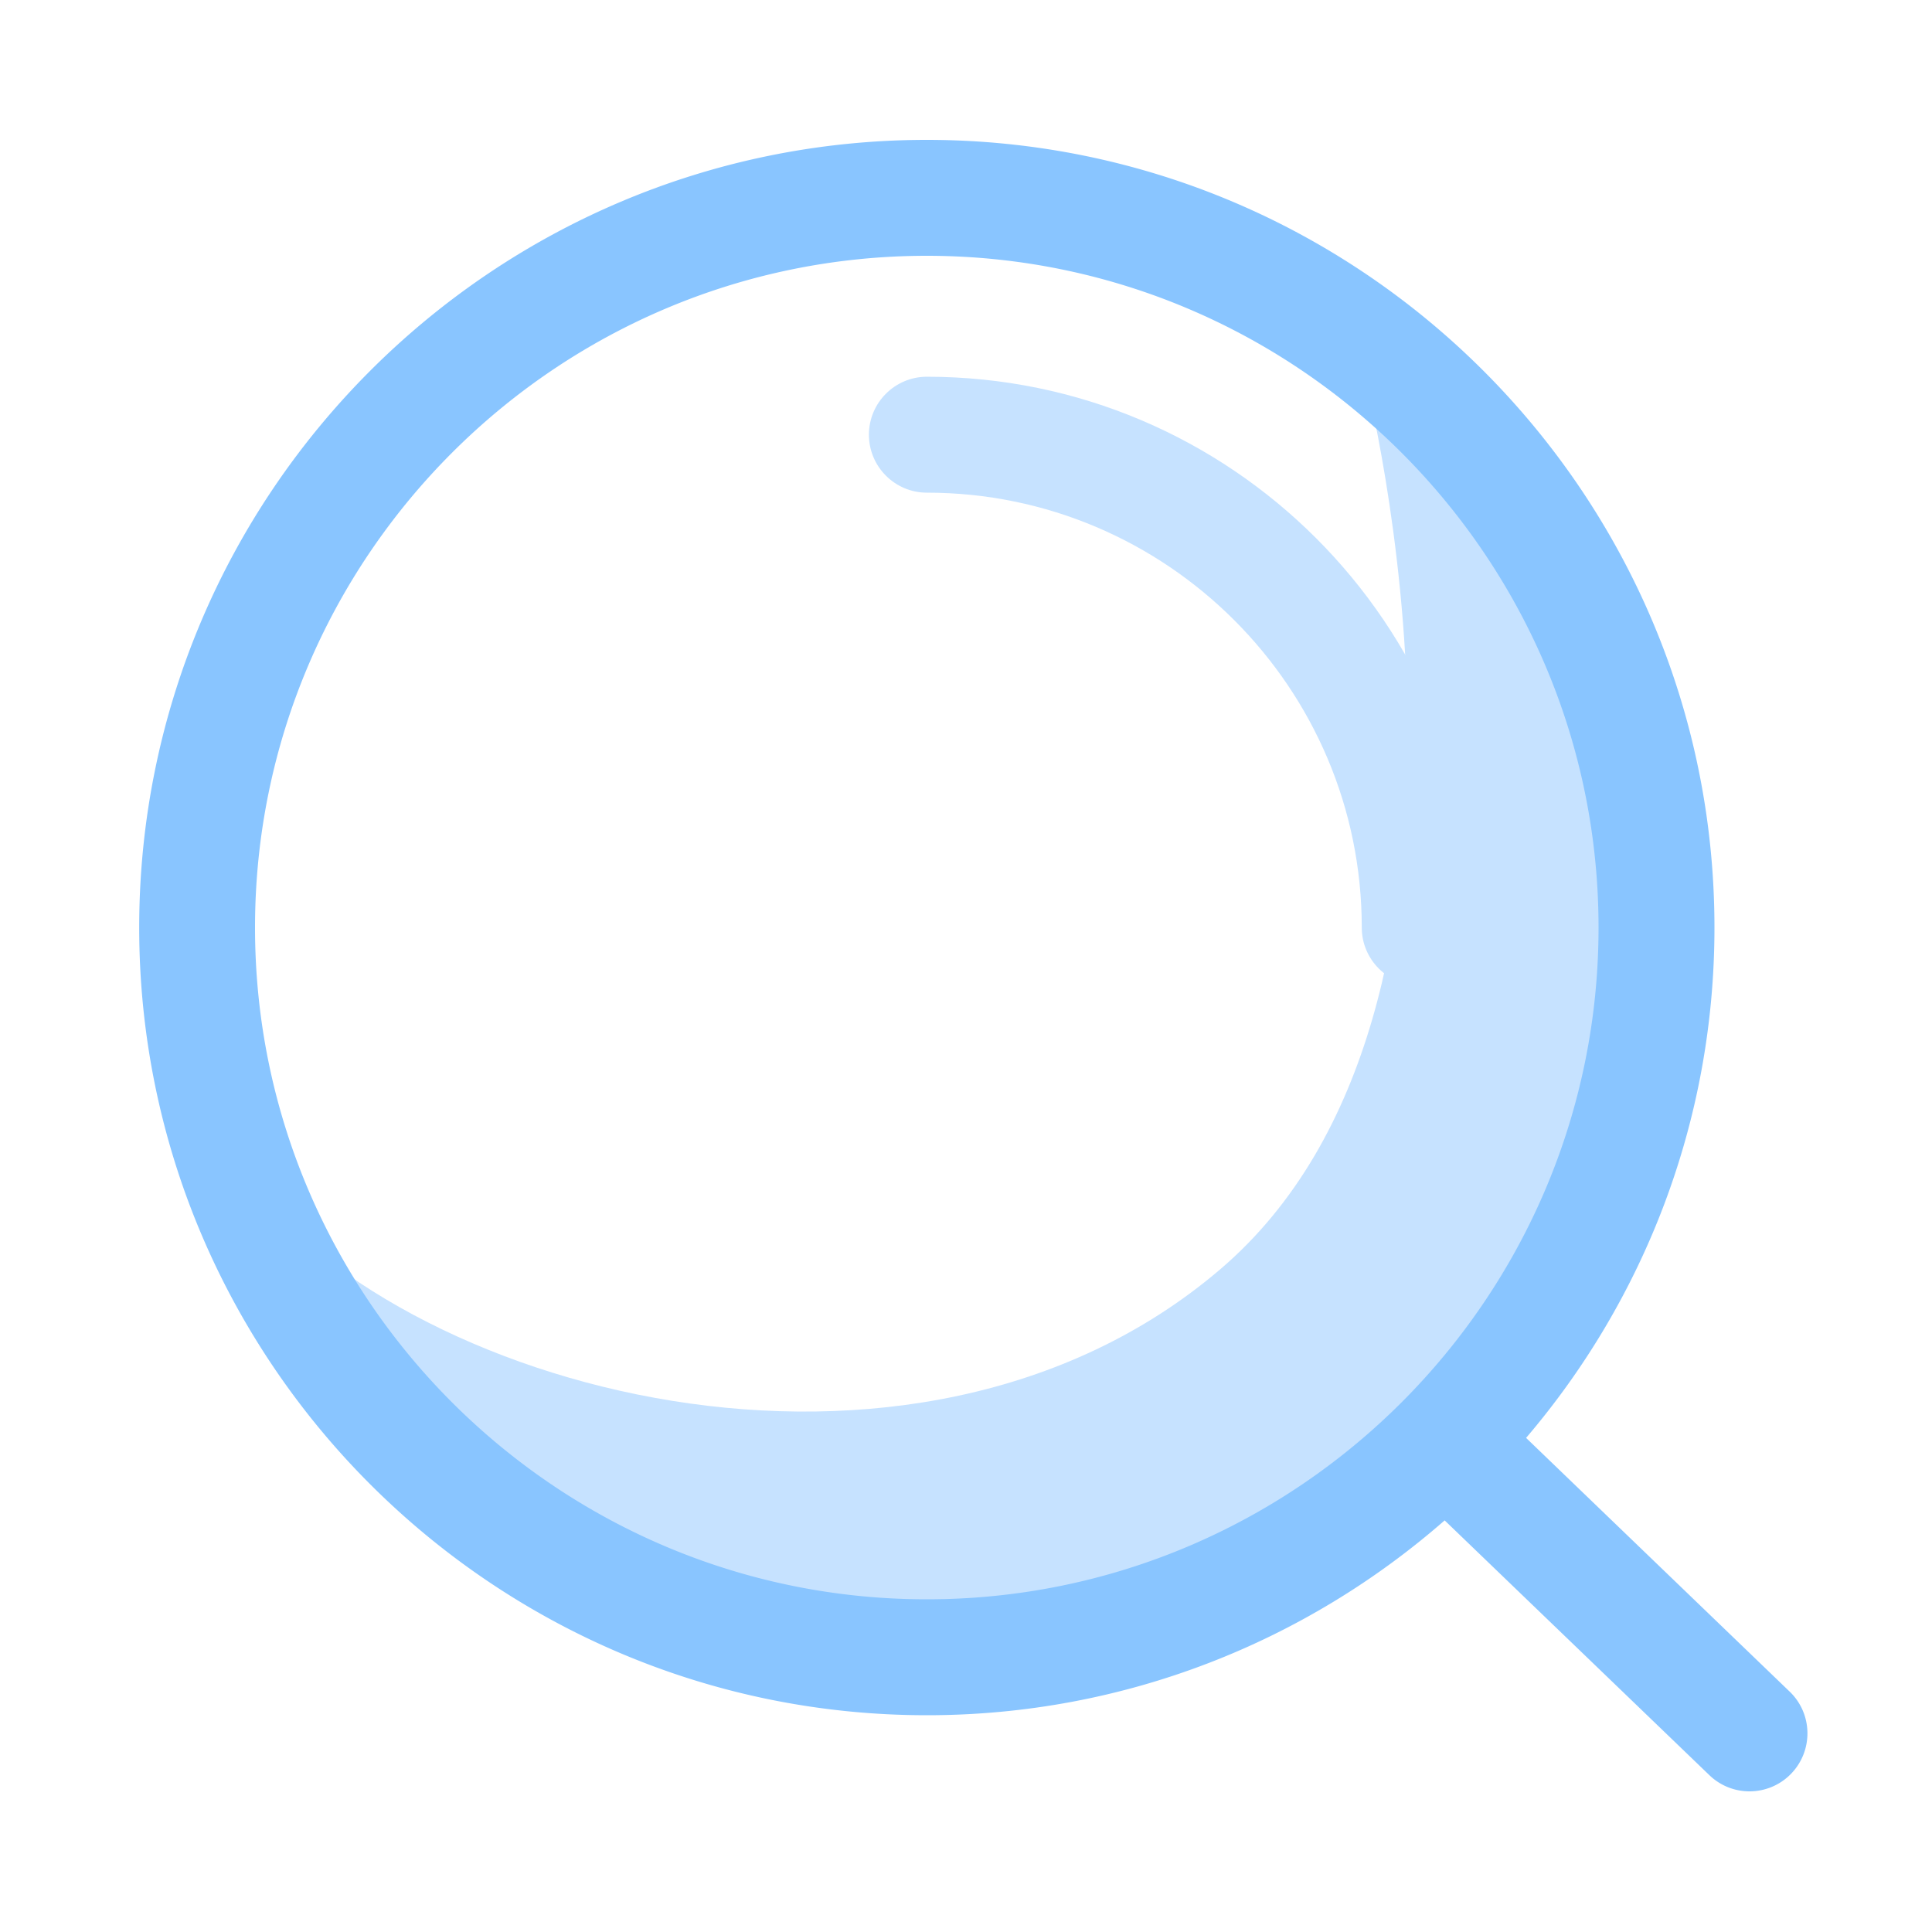 <?xml version="1.0" standalone="no"?><!DOCTYPE svg PUBLIC "-//W3C//DTD SVG 1.1//EN" "http://www.w3.org/Graphics/SVG/1.1/DTD/svg11.dtd"><svg t="1618304389972" class="icon" viewBox="0 0 1024 1024" version="1.1" xmlns="http://www.w3.org/2000/svg" p-id="1370" width="20" height="20" xmlns:xlink="http://www.w3.org/1999/xlink"><defs><style type="text/css"></style></defs><path d="M723.456 199.475s85.965 334.694-76.902 473.446-437.248 64.819-521.677-54.272c96.512 155.29 295.526 422.144 655.872 117.606 72.346-90.47 107.059-223.13 73.882-360.346S723.456 199.475 723.456 199.475z" fill="#c6e2ff" p-id="1371"></path><path d="M948.531 896.563l-139.674-134.451c62.208-72.909 99.84-167.373 99.84-270.49 0-230.195-187.29-417.485-417.485-417.485S73.779 261.427 73.779 491.622s187.29 417.485 417.485 417.485c105.011 0 201.011-39.066 274.432-103.27l140.288 135.014a30.577 30.577 0 0 0 21.299 8.602c8.038 0 16.128-3.174 22.118-9.421 11.776-12.288 11.366-31.744-0.87-43.469z m-457.318-48.896c-196.301 0-356.045-159.693-356.045-356.045 0-196.301 159.693-356.045 356.045-356.045s356.045 159.693 356.045 356.045c0 196.352-159.693 356.045-356.045 356.045z" fill="#89c5ff" p-id="1372"></path><path d="M752.486 522.342c-16.947 0-30.72-13.773-30.72-30.72 0-127.13-103.424-230.502-230.502-230.502-16.947 0-30.72-13.773-30.72-30.72s13.773-30.72 30.72-30.72c160.973 0 291.942 130.97 291.942 291.942 0 16.998-13.773 30.72-30.72 30.72z" fill="#c6e2ff" p-id="1373"></path></svg>